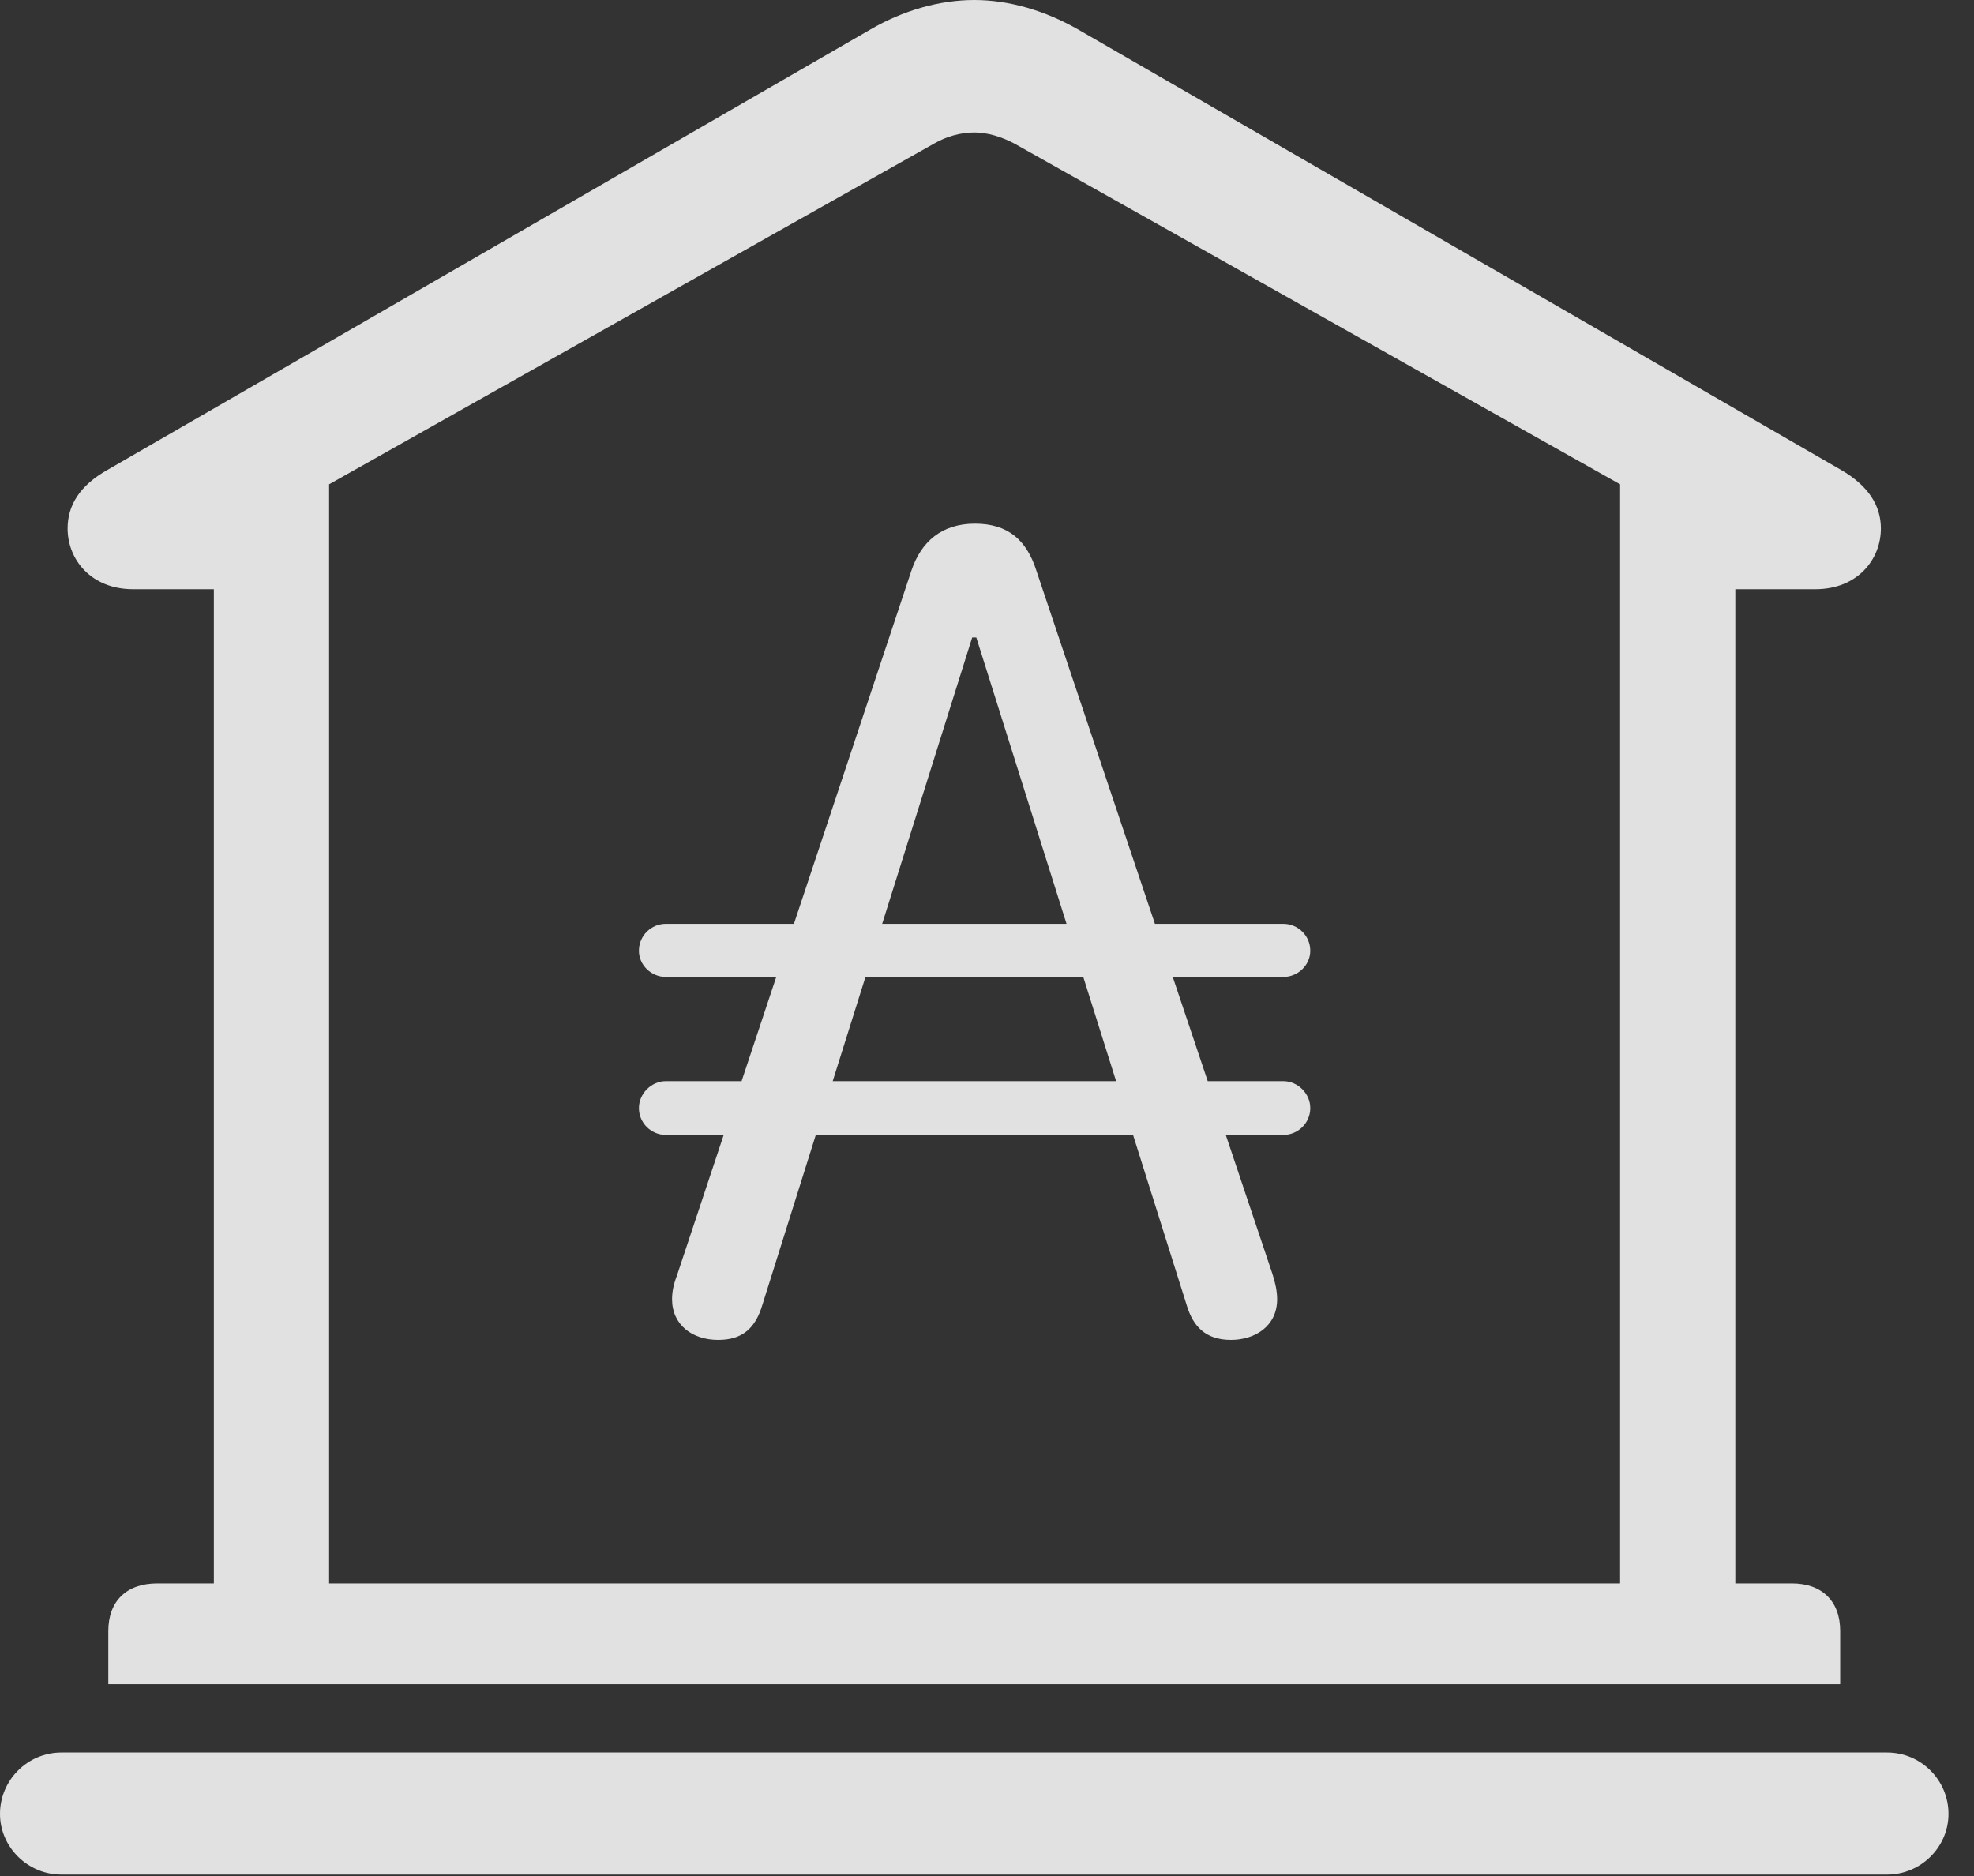 <?xml version="1.0" encoding="UTF-8"?>
<!--Generator: Apple Native CoreSVG 341-->
<!DOCTYPE svg
PUBLIC "-//W3C//DTD SVG 1.1//EN"
       "http://www.w3.org/Graphics/SVG/1.1/DTD/svg11.dtd">
<svg version="1.1" xmlns="http://www.w3.org/2000/svg" xmlns:xlink="http://www.w3.org/1999/xlink" viewBox="0 0 27.939 26.553">
 <rect x="0" y="0" width="27.939" height="26.553" fill="#333333" stroke="none"/>
 <g>
  <rect height="26.553" opacity="0" width="27.939" x="0" y="0"/>
  <path d="M1.533 23.838L26.045 23.838L26.045 23.086C26.045 22.666 25.791 22.412 25.361 22.412L24.561 22.412L24.561 8.34L25.693 8.34C26.289 8.34 26.621 7.92 26.621 7.48C26.621 7.158 26.445 6.875 26.055 6.65L15.264 0.42C14.785 0.146 14.277 0 13.789 0C13.301 0 12.783 0.146 12.315 0.42L1.523 6.65C1.123 6.875 0.957 7.158 0.957 7.48C0.957 7.92 1.289 8.34 1.885 8.34L3.027 8.34L3.027 22.412L2.227 22.412C1.787 22.412 1.533 22.666 1.533 23.086ZM4.658 22.412L4.658 6.855L13.223 2.031C13.389 1.934 13.594 1.875 13.789 1.875C13.975 1.875 14.17 1.934 14.355 2.031L22.93 6.855L22.93 22.412ZM0.869 26.533L26.709 26.533C27.188 26.533 27.578 26.143 27.578 25.674C27.578 25.195 27.188 24.805 26.709 24.805L0.869 24.805C0.391 24.805 0 25.195 0 25.674C0 26.143 0.391 26.533 0.869 26.533Z" fill="white" fill-opacity="0.85"/>
  <path d="M10.166 18.965C10.508 18.965 10.693 18.799 10.791 18.467L13.76 9.023L13.818 9.023L16.797 18.477C16.885 18.77 17.061 18.965 17.422 18.965C17.764 18.965 18.076 18.77 18.076 18.389C18.076 18.271 18.047 18.145 18.008 18.027L14.668 8.076C14.531 7.646 14.268 7.412 13.799 7.412C13.33 7.412 13.037 7.666 12.9 8.076L9.58 18.057C9.531 18.184 9.512 18.291 9.512 18.389C9.512 18.75 9.795 18.965 10.166 18.965ZM9.043 13.457C9.043 13.662 9.219 13.828 9.424 13.828L18.164 13.828C18.369 13.828 18.545 13.662 18.545 13.457C18.545 13.242 18.369 13.076 18.164 13.076L9.424 13.076C9.219 13.076 9.043 13.242 9.043 13.457ZM9.043 15.684C9.043 15.898 9.219 16.064 9.424 16.064L18.164 16.064C18.369 16.064 18.545 15.898 18.545 15.684C18.545 15.479 18.369 15.303 18.164 15.303L9.424 15.303C9.219 15.303 9.043 15.479 9.043 15.684Z" fill="white" fill-opacity="0.85"/>
 </g>
</svg>
